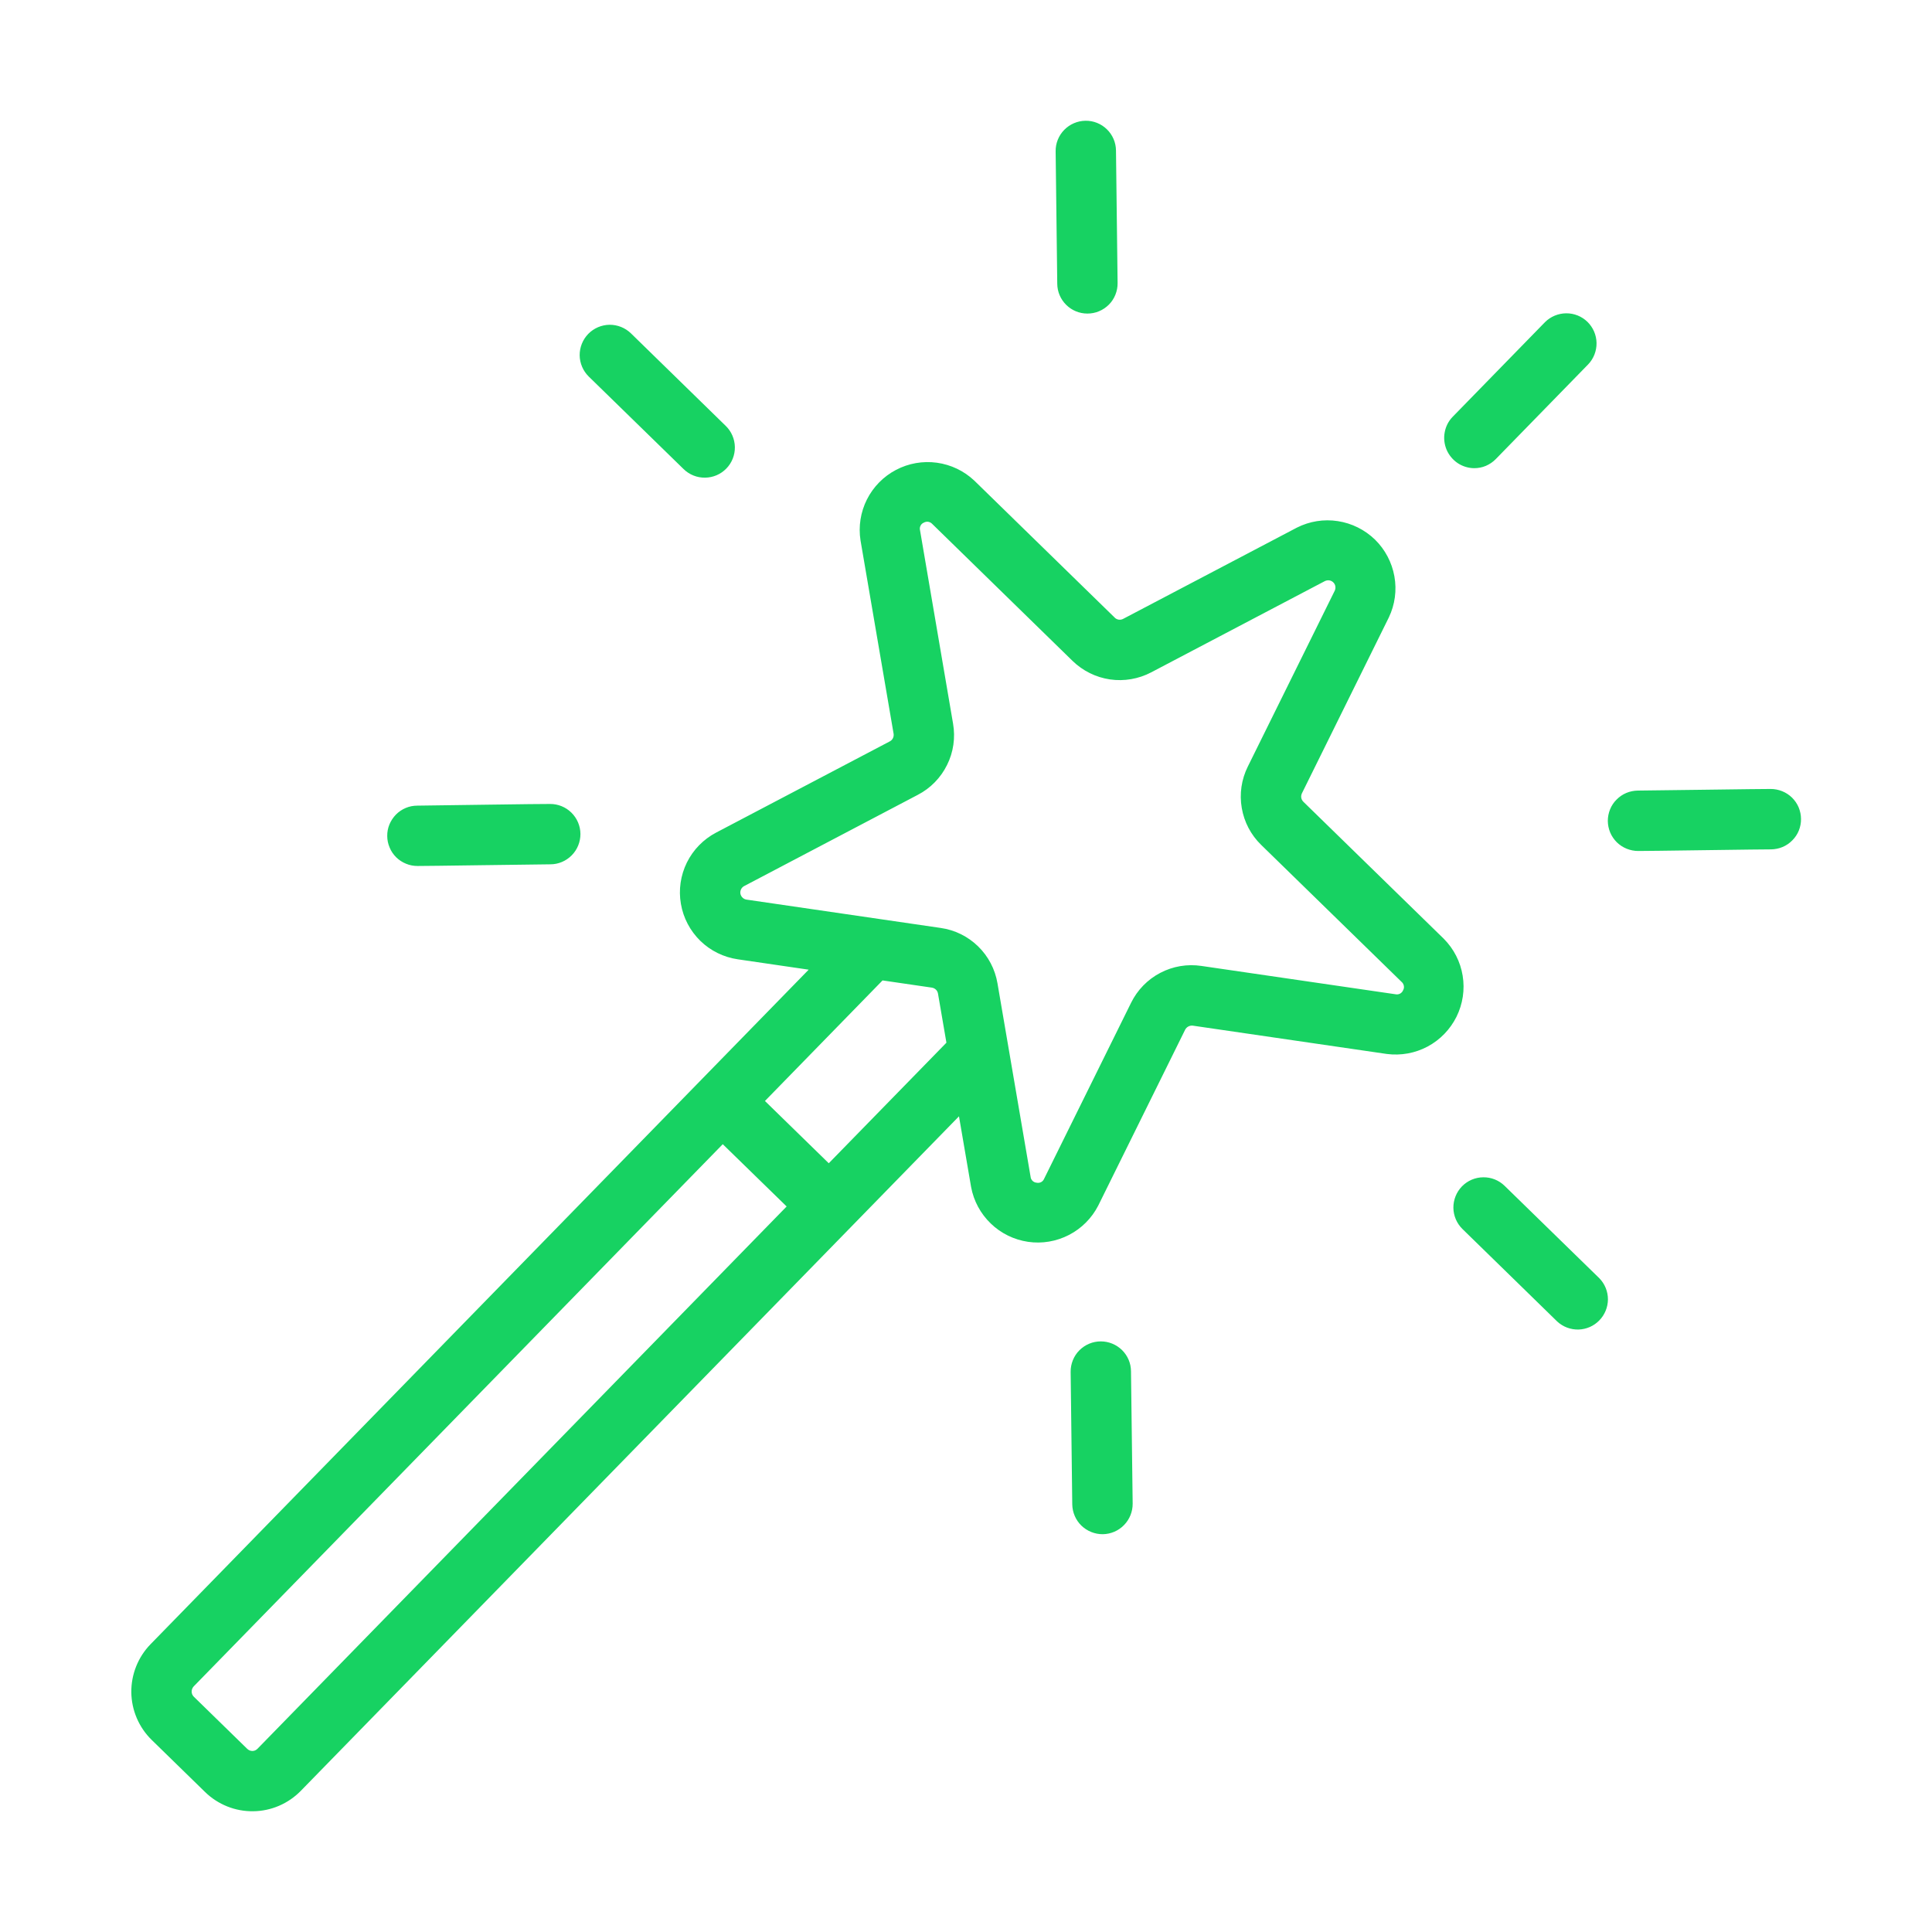 <svg width="30" height="30" viewBox="0 0 30 30" fill="none" xmlns="http://www.w3.org/2000/svg">
<path d="M22.419 14.577L20.239 12.45C20.222 12.433 20.21 12.412 20.206 12.388C20.202 12.365 20.206 12.341 20.216 12.319L21.566 9.587C21.661 9.389 21.691 9.165 21.652 8.949C21.613 8.732 21.508 8.533 21.351 8.379C21.193 8.226 20.991 8.125 20.774 8.092C20.556 8.058 20.334 8.094 20.138 8.193L17.44 9.61C17.419 9.621 17.395 9.625 17.372 9.622C17.348 9.618 17.326 9.608 17.31 9.591L15.129 7.463C14.969 7.312 14.766 7.215 14.548 7.185C14.33 7.155 14.108 7.194 13.914 7.296C13.719 7.398 13.561 7.559 13.462 7.755C13.363 7.951 13.328 8.174 13.362 8.391L13.876 11.395C13.879 11.418 13.876 11.442 13.865 11.463C13.855 11.484 13.838 11.501 13.817 11.512L11.119 12.929C10.923 13.032 10.764 13.195 10.666 13.393C10.568 13.592 10.535 13.817 10.573 14.035C10.61 14.253 10.716 14.454 10.874 14.609C11.033 14.764 11.237 14.864 11.456 14.896L12.557 15.057L2.336 25.533C2.143 25.732 2.036 26.001 2.039 26.279C2.043 26.557 2.156 26.822 2.355 27.017L3.186 27.828C3.386 28.022 3.654 28.129 3.932 28.125C4.21 28.122 4.475 28.008 4.67 27.809L14.891 17.334L15.079 18.431C15.119 18.648 15.226 18.846 15.385 18.999C15.543 19.152 15.746 19.251 15.964 19.283C16.181 19.315 16.404 19.277 16.599 19.176C16.795 19.075 16.954 18.915 17.054 18.719L18.404 15.987C18.415 15.967 18.432 15.95 18.453 15.939C18.474 15.928 18.497 15.924 18.52 15.926L21.535 16.366C21.753 16.394 21.975 16.354 22.169 16.25C22.363 16.146 22.519 15.984 22.617 15.787C22.714 15.59 22.748 15.367 22.712 15.15C22.677 14.933 22.574 14.733 22.419 14.577ZM3.998 27.155C3.988 27.165 3.976 27.174 3.962 27.18C3.949 27.186 3.934 27.189 3.919 27.189C3.905 27.189 3.89 27.186 3.877 27.181C3.863 27.175 3.851 27.167 3.84 27.157L3.009 26.346C2.988 26.325 2.976 26.297 2.976 26.267C2.976 26.238 2.987 26.209 3.007 26.187L11.223 17.767L12.215 18.734L3.998 27.155ZM12.869 18.063L11.878 17.096L13.704 15.224L14.471 15.336C14.495 15.34 14.516 15.351 14.533 15.367C14.55 15.383 14.561 15.405 14.565 15.428L14.696 16.191L12.869 18.063ZM21.787 15.377C21.778 15.399 21.761 15.418 21.74 15.429C21.719 15.44 21.694 15.444 21.671 15.439L18.656 14.999C18.436 14.966 18.212 15.004 18.016 15.107C17.819 15.21 17.661 15.373 17.563 15.572L16.213 18.304C16.204 18.326 16.187 18.345 16.166 18.356C16.145 18.367 16.12 18.37 16.097 18.365C16.073 18.363 16.05 18.353 16.033 18.336C16.016 18.319 16.005 18.297 16.003 18.273L15.489 15.27C15.452 15.051 15.347 14.85 15.188 14.695C15.029 14.54 14.826 14.44 14.606 14.409L11.591 13.969C11.568 13.965 11.546 13.955 11.53 13.938C11.513 13.922 11.501 13.9 11.497 13.877C11.493 13.854 11.497 13.83 11.507 13.809C11.517 13.788 11.534 13.77 11.555 13.759L14.252 12.342C14.449 12.24 14.608 12.077 14.706 11.878C14.805 11.68 14.837 11.454 14.799 11.236L14.286 8.233C14.28 8.209 14.283 8.185 14.294 8.163C14.304 8.142 14.322 8.125 14.344 8.116C14.365 8.104 14.389 8.099 14.412 8.102C14.436 8.106 14.458 8.117 14.474 8.134L16.654 10.262C16.813 10.417 17.017 10.518 17.236 10.55C17.456 10.582 17.68 10.543 17.876 10.44L20.573 9.023C20.594 9.013 20.618 9.009 20.641 9.012C20.665 9.016 20.686 9.026 20.703 9.043C20.72 9.059 20.731 9.08 20.735 9.103C20.739 9.127 20.736 9.15 20.726 9.172L19.376 11.903C19.277 12.102 19.244 12.327 19.282 12.546C19.319 12.764 19.424 12.965 19.584 13.12L21.765 15.248C21.783 15.263 21.795 15.285 21.799 15.309C21.804 15.332 21.799 15.356 21.787 15.377ZM22.89 7.27C22.953 7.27 23.015 7.258 23.072 7.234C23.13 7.209 23.182 7.174 23.226 7.129L24.662 5.657C24.747 5.568 24.793 5.448 24.791 5.325C24.789 5.202 24.738 5.084 24.65 4.998C24.562 4.912 24.443 4.864 24.32 4.865C24.197 4.866 24.078 4.915 23.991 5.002L22.555 6.474C22.491 6.54 22.449 6.624 22.433 6.714C22.416 6.804 22.427 6.897 22.462 6.982C22.498 7.066 22.557 7.138 22.633 7.19C22.709 7.241 22.799 7.269 22.89 7.27ZM27.495 12.251C27.492 12.248 25.436 12.278 25.432 12.276C25.371 12.277 25.31 12.289 25.253 12.313C25.196 12.337 25.145 12.372 25.102 12.416C25.058 12.459 25.024 12.511 25.001 12.568C24.978 12.625 24.966 12.686 24.966 12.748C24.967 12.809 24.979 12.87 25.003 12.927C25.027 12.984 25.062 13.035 25.106 13.079C25.15 13.122 25.202 13.156 25.259 13.179C25.316 13.202 25.377 13.214 25.438 13.214C25.441 13.217 27.497 13.186 27.501 13.189C27.562 13.188 27.623 13.176 27.68 13.152C27.737 13.128 27.788 13.093 27.831 13.049C27.875 13.005 27.909 12.954 27.932 12.897C27.955 12.84 27.967 12.778 27.966 12.717C27.966 12.655 27.953 12.595 27.93 12.538C27.906 12.481 27.871 12.43 27.827 12.386C27.783 12.343 27.731 12.309 27.674 12.286C27.617 12.263 27.556 12.251 27.495 12.251ZM23.364 18.414C23.275 18.327 23.156 18.279 23.031 18.281C22.907 18.282 22.788 18.333 22.701 18.422C22.615 18.511 22.567 18.631 22.568 18.755C22.57 18.88 22.621 18.998 22.71 19.085L24.181 20.521C24.271 20.604 24.39 20.648 24.512 20.645C24.633 20.641 24.749 20.591 24.834 20.503C24.919 20.416 24.967 20.299 24.968 20.177C24.968 20.055 24.921 19.938 24.836 19.85L23.364 18.414ZM17.093 20.829C17.032 20.829 16.97 20.841 16.913 20.865C16.856 20.889 16.804 20.924 16.76 20.968C16.716 21.012 16.682 21.065 16.659 21.122C16.636 21.18 16.624 21.241 16.625 21.303L16.65 23.36C16.652 23.484 16.703 23.603 16.791 23.689C16.881 23.776 17 23.824 17.125 23.823C17.249 23.821 17.368 23.77 17.454 23.681C17.541 23.592 17.589 23.472 17.588 23.348L17.562 21.292C17.561 21.168 17.511 21.051 17.423 20.964C17.335 20.878 17.217 20.829 17.093 20.829ZM6.484 13.447C6.487 13.45 8.544 13.419 8.547 13.421C8.671 13.421 8.79 13.37 8.877 13.282C8.965 13.194 9.013 13.074 9.013 12.95C9.012 12.825 8.962 12.707 8.873 12.619C8.785 12.532 8.665 12.483 8.541 12.484C8.539 12.48 6.482 12.511 6.479 12.51C6.417 12.51 6.356 12.522 6.3 12.546C6.243 12.57 6.191 12.605 6.148 12.649C6.105 12.693 6.071 12.745 6.047 12.802C6.024 12.858 6.012 12.92 6.013 12.981C6.013 13.043 6.026 13.104 6.05 13.16C6.073 13.217 6.108 13.268 6.152 13.312C6.196 13.355 6.248 13.389 6.305 13.412C6.362 13.436 6.423 13.447 6.484 13.447ZM10.615 7.284C10.704 7.371 10.824 7.419 10.948 7.417C11.073 7.416 11.191 7.365 11.278 7.276C11.365 7.187 11.413 7.067 11.411 6.942C11.409 6.818 11.358 6.699 11.269 6.613L9.797 5.176C9.708 5.09 9.589 5.042 9.464 5.043C9.34 5.045 9.221 5.096 9.134 5.185C9.048 5.274 9 5.394 9.001 5.518C9.003 5.642 9.054 5.761 9.143 5.848L10.615 7.284ZM16.885 4.869C16.948 4.869 17.009 4.857 17.066 4.833C17.123 4.809 17.175 4.774 17.219 4.73C17.263 4.686 17.297 4.633 17.32 4.576C17.343 4.518 17.355 4.457 17.354 4.395L17.329 2.338C17.328 2.213 17.277 2.095 17.188 2.008C17.099 1.921 16.979 1.873 16.855 1.875C16.73 1.877 16.612 1.928 16.525 2.017C16.438 2.106 16.39 2.226 16.392 2.35L16.417 4.406C16.418 4.53 16.468 4.647 16.556 4.734C16.644 4.821 16.762 4.869 16.885 4.869Z" fill="#17D262"/>
</svg>
